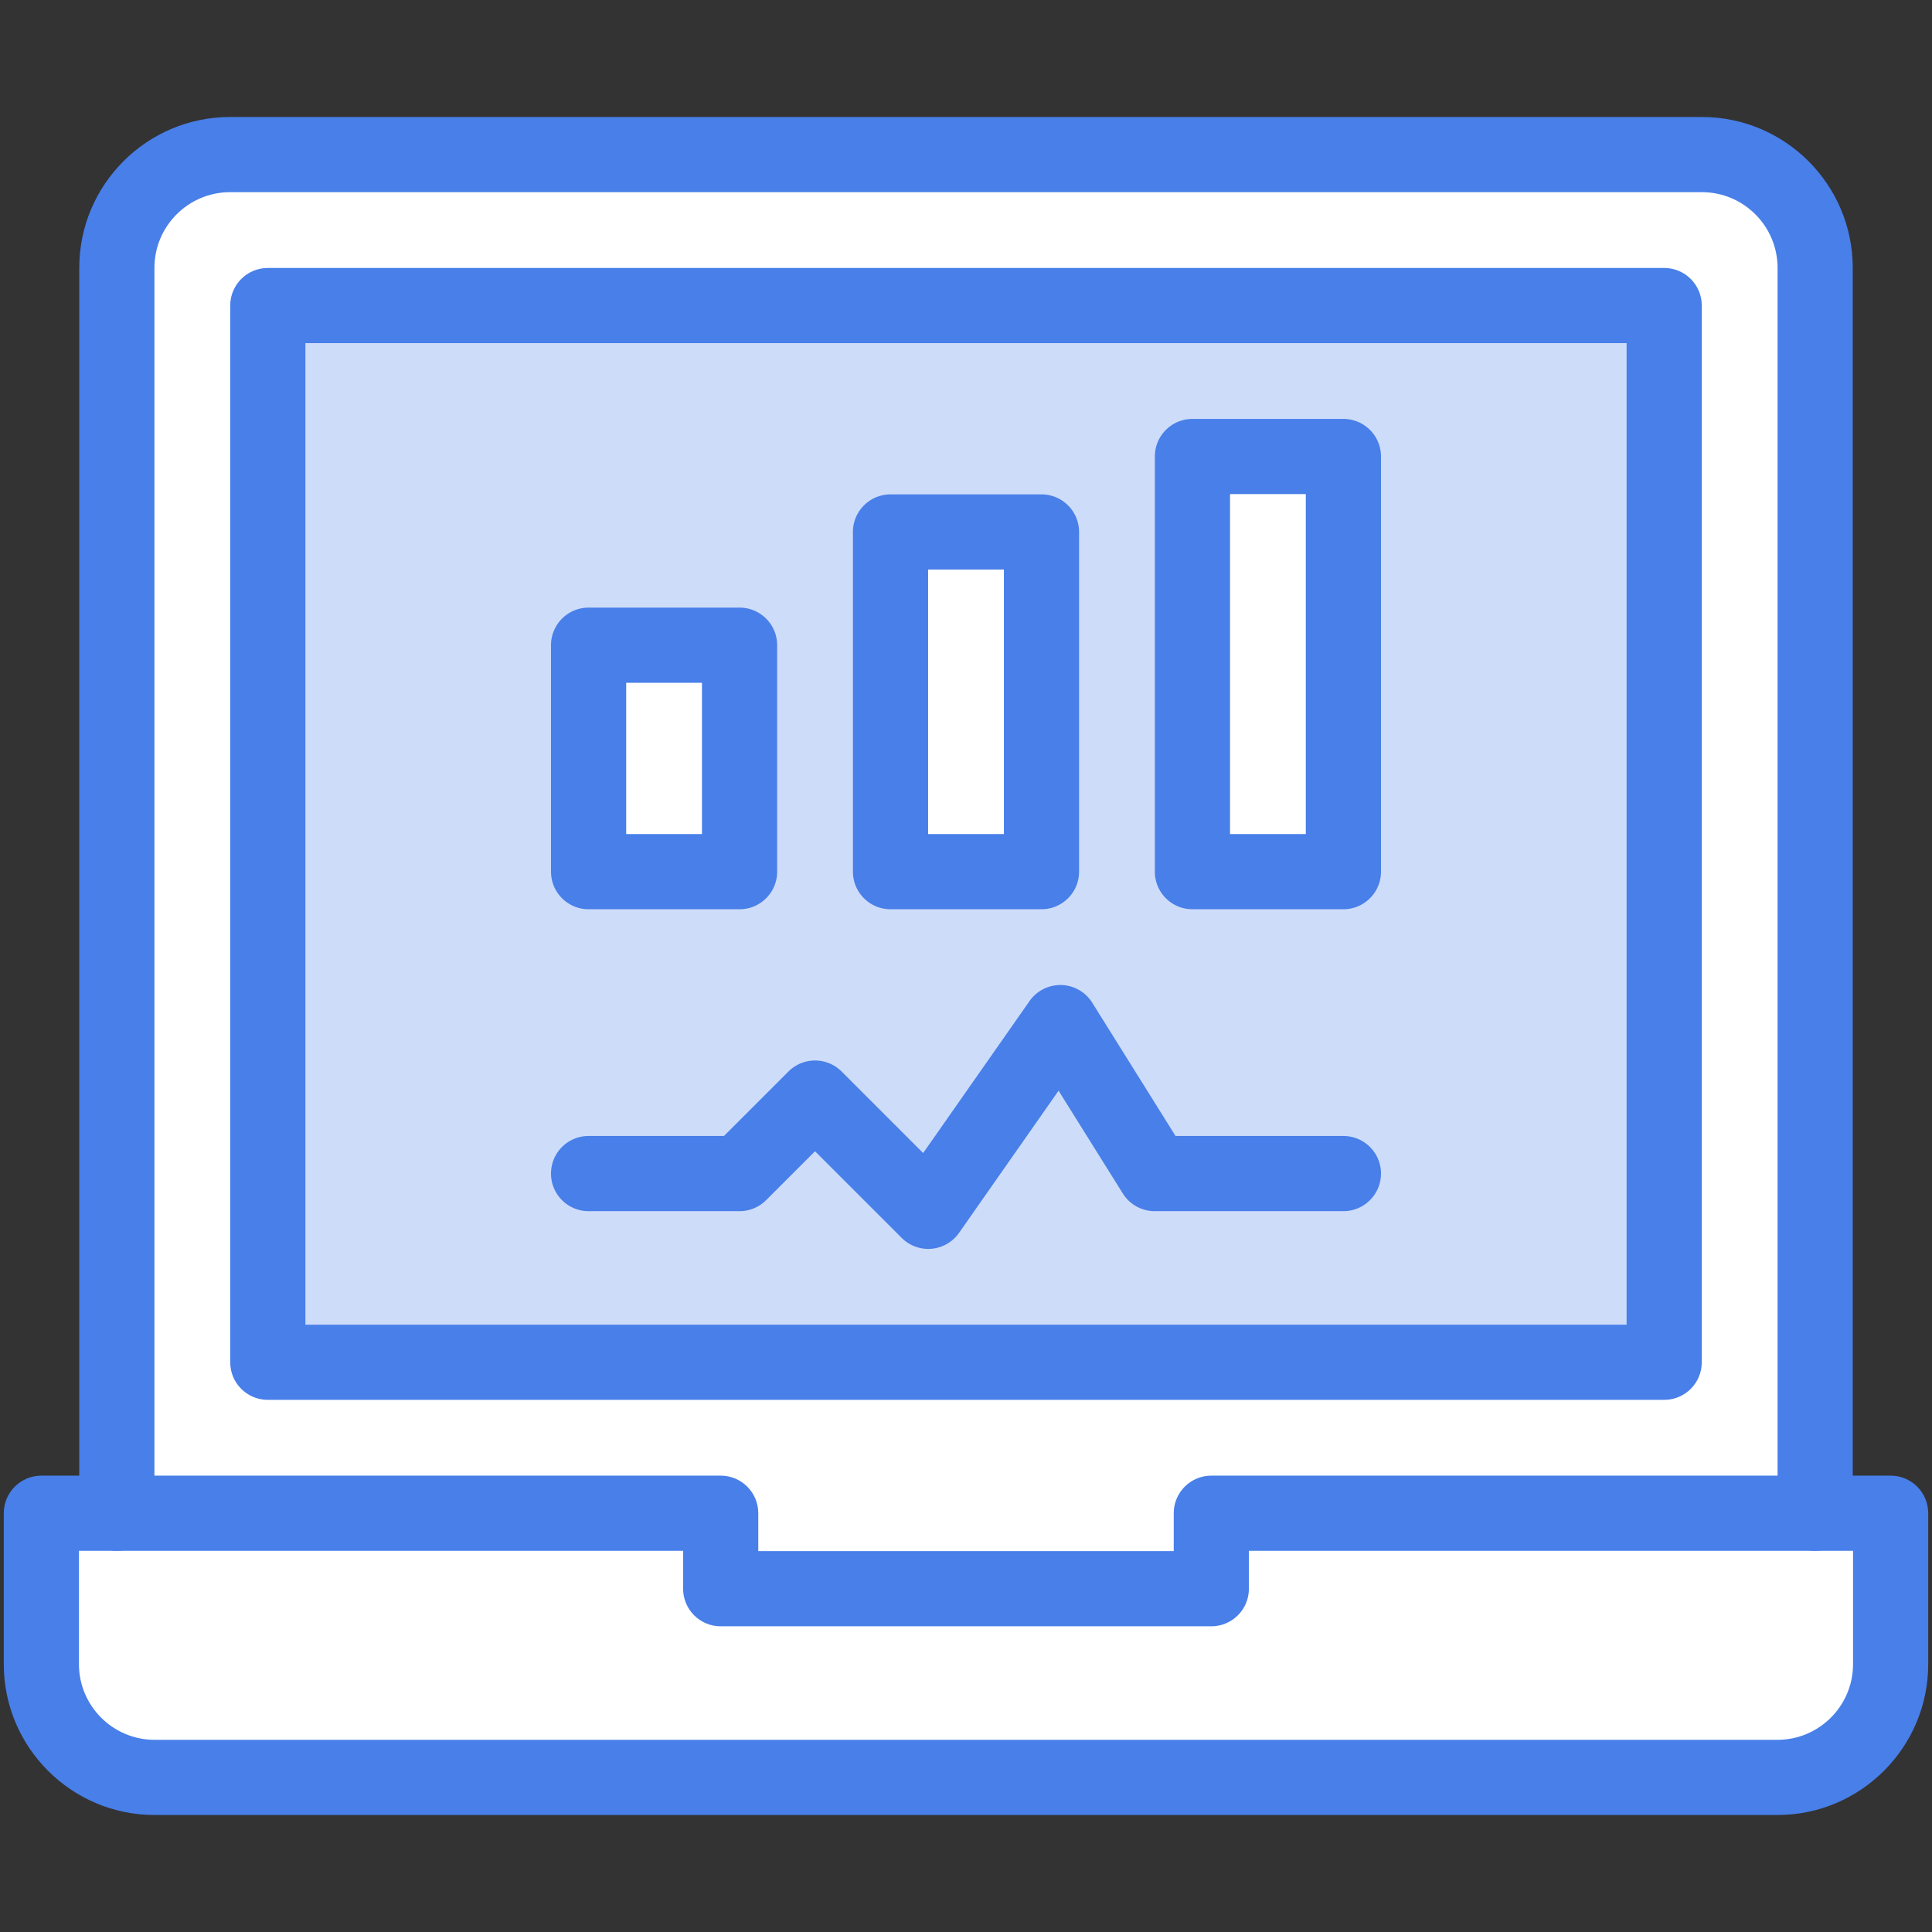 <svg xmlns="http://www.w3.org/2000/svg" viewBox="0 0 512 512" style="enable-background:new 0 0 512 512" xml:space="preserve"><rect x="0" y="0" width="512" height="512" fill="#333333" stroke="none"/><path style="fill:#fff" d="M451.034 40.965H60.966c-16.565 0-30.002 13.437-30.002 30.002V401.02h160.021v20.001h130.029V401.02h160.021V70.967c.001-16.565-13.436-30.002-30.001-30.002z"/><path style="fill:#cddcf9" d="M70.967 80.978h370.066v280.04H70.967z"/><path style="fill:#fff" d="M501.037 401.02v40.013c0 16.565-13.437 30.002-30.002 30.002H40.965c-16.565 0-30.002-13.437-30.002-30.002V401.02h180.023v20.001h130.029V401.02h180.022zM316.004 120.981h40.013v110.018h-40.013zm-80.005 20.001h40.003v90.016h-40.003zm-80.016 30.002h40.013v60.014h-40.013z"/><path style="fill:#487fe9" d="M471.033 480.994H40.967c-22.036 0-39.965-17.929-39.965-39.966v-40.006c0-5.501 4.46-9.961 9.961-9.961H190.99c5.501 0 9.961 4.46 9.961 9.961v10.043H311.05v-10.043c0-5.501 4.46-9.961 9.961-9.961h180.027c5.501 0 9.961 4.46 9.961 9.961v40.006c-.001 22.037-17.93 39.966-39.966 39.966zM20.924 410.983v30.045c0 11.052 8.991 20.044 20.043 20.044h430.066c11.052 0 20.043-8.992 20.043-20.044v-30.045H330.971v10.043c0 5.501-4.46 9.961-9.961 9.961H190.99c-5.501 0-9.961-4.46-9.961-9.961v-10.043H20.924z"/><path style="fill:#487fe9" d="M481.034 410.983c-5.501 0-9.961-4.46-9.961-9.961V70.972c0-11.052-8.991-20.044-20.043-20.044H60.97c-11.052 0-20.043 8.992-20.043 20.044v330.05c0 5.501-4.46 9.961-9.961 9.961s-9.961-4.46-9.961-9.961V70.972c0-22.037 17.929-39.966 39.965-39.966h390.06c22.036 0 39.965 17.929 39.965 39.966v330.05c0 5.501-4.46 9.961-9.961 9.961z"/><path style="fill:#487fe9" d="M441.028 370.977H70.972c-5.501 0-9.961-4.46-9.961-9.961V80.974c0-5.501 4.46-9.961 9.961-9.961h370.056c5.501 0 9.961 4.46 9.961 9.961v280.042c0 5.501-4.46 9.961-9.961 9.961zM80.933 351.055h350.134V90.935H80.933v260.12z"/><path style="fill:#487fe9" d="M195.991 240.958h-40.006c-5.501 0-9.961-4.46-9.961-9.961v-60.009c0-5.501 4.46-9.961 9.961-9.961h40.006c5.501 0 9.961 4.46 9.961 9.961v60.009c0 5.501-4.46 9.961-9.961 9.961zm-30.045-19.922h20.084v-40.088h-20.084v40.088zm110.057 19.922h-40.007c-5.501 0-9.961-4.46-9.961-9.961v-90.014c0-5.501 4.46-9.961 9.961-9.961h40.007c5.501 0 9.961 4.46 9.961 9.961v90.014c0 5.501-4.46 9.961-9.961 9.961zm-30.046-19.922h20.085v-70.093h-20.085v70.093zm110.058 19.922h-40.006c-5.501 0-9.961-4.46-9.961-9.961V120.98c0-5.501 4.46-9.961 9.961-9.961h40.006c5.501 0 9.961 4.46 9.961 9.961v110.017c0 5.501-4.46 9.961-9.961 9.961zm-30.045-19.922h20.084v-90.095H325.97v90.095zm-79.973 109.935a9.968 9.968 0 0 1-7.043-2.917l-22.961-22.962-12.96 12.96a9.963 9.963 0 0 1-7.044 2.917h-40.006c-5.501 0-9.961-4.46-9.961-9.961s4.46-9.961 9.961-9.961h35.88l17.086-17.086a9.963 9.963 0 0 1 14.088 0l21.608 21.61 28.197-40.281c1.916-2.738 5.061-4.311 8.42-4.246a9.964 9.964 0 0 1 8.187 4.679l22.078 35.324h44.487c5.501 0 9.961 4.46 9.961 9.961s-4.46 9.961-9.961 9.961h-50.008a9.957 9.957 0 0 1-8.446-4.682l-17.028-27.244-26.375 37.678a9.963 9.963 0 0 1-8.16 4.25z"/></svg>